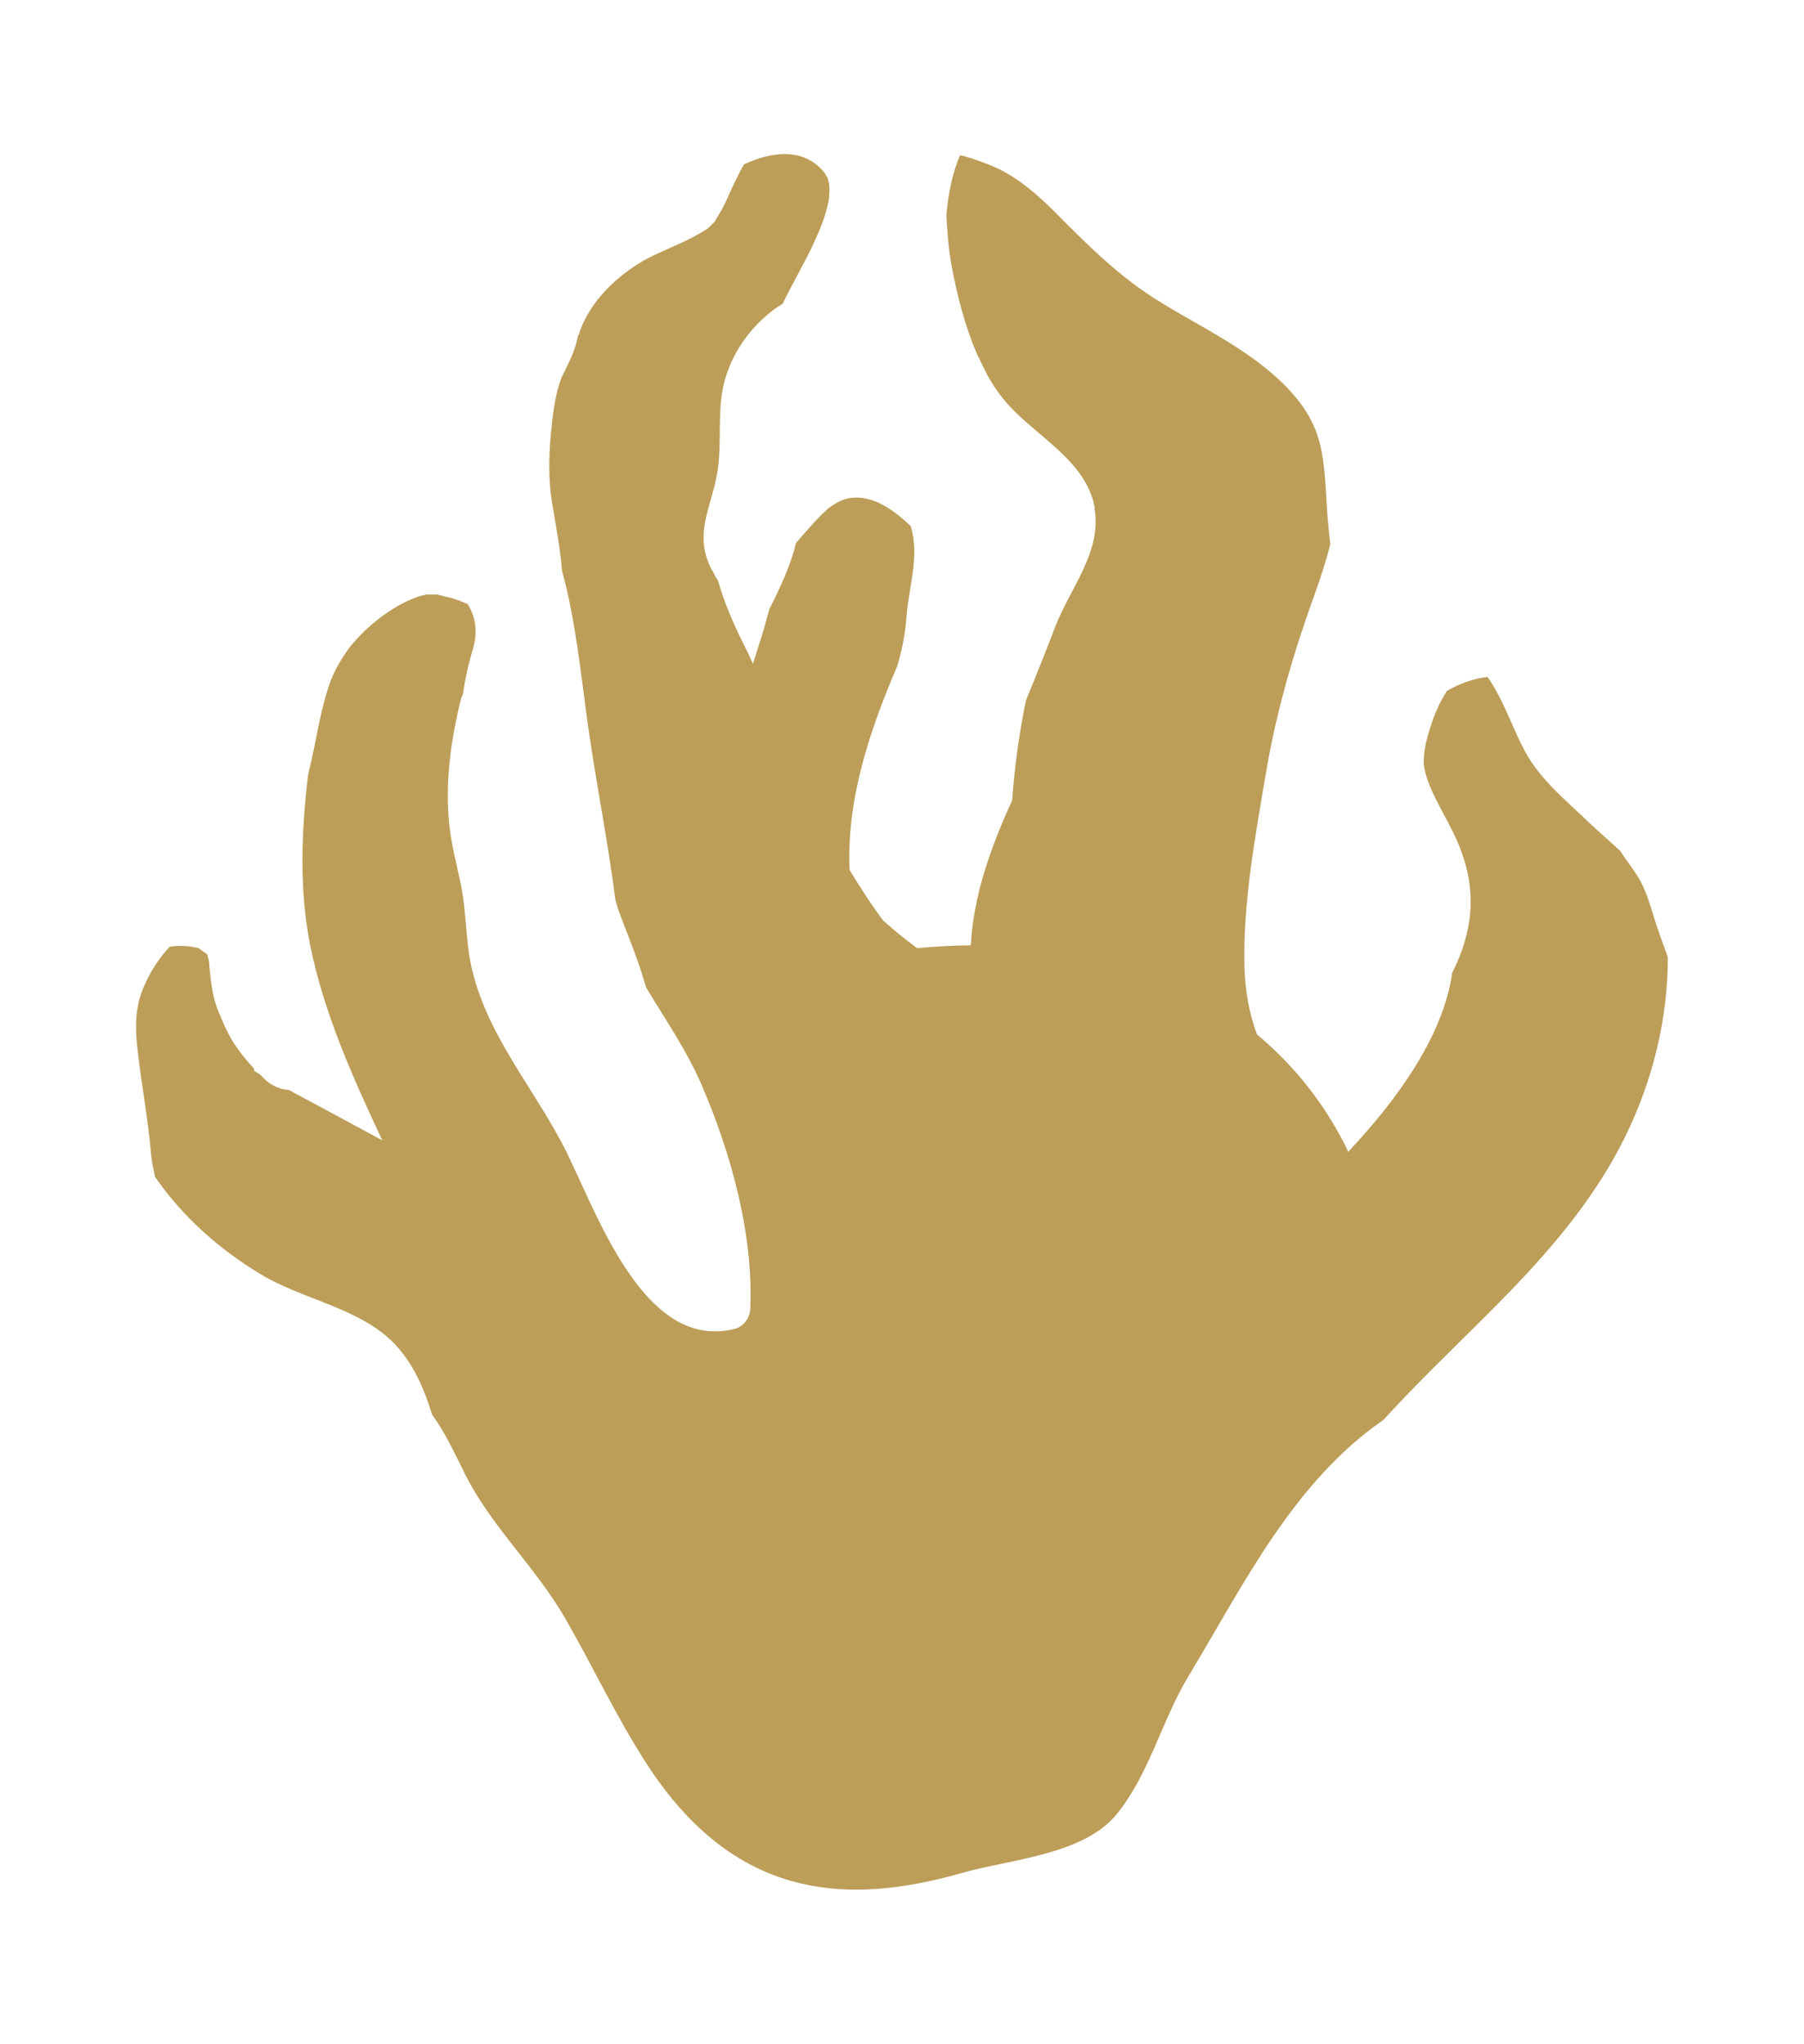<svg width="45" height="51" viewBox="0 0 53 53" fill="none" xmlns="http://www.w3.org/2000/svg">
    <g transform="translate(4, 1)">
        <path d="M0.057 26.454C0.17 27.395 0.341 28.32 0.426 29.261C0.448 29.527 0.497 29.787 0.554 30.046C1.357 31.211 2.436 32.172 3.658 32.908C4.894 33.659 6.592 33.898 7.601 34.964C8.162 35.56 8.46 36.283 8.695 37.033C9.085 37.566 9.355 38.17 9.661 38.78C10.421 40.302 11.728 41.509 12.587 42.989C13.411 44.413 14.1 45.907 14.995 47.289C15.94 48.756 17.197 50.032 18.888 50.622C20.642 51.239 22.504 51 24.258 50.502C25.672 50.096 27.831 49.976 28.811 48.77C29.763 47.598 30.133 46.02 30.907 44.736C32.526 42.049 33.99 39.019 36.646 37.188C39.076 34.501 42.073 32.249 43.736 28.889C44.574 27.184 45 25.374 45 23.592C44.915 23.347 44.822 23.108 44.737 22.863C44.531 22.273 44.425 21.747 44.141 21.263C43.977 20.99 43.771 20.737 43.601 20.471C43.302 20.19 42.99 19.923 42.691 19.643C42.002 18.976 41.242 18.373 40.788 17.517C40.447 16.872 40.219 16.177 39.836 15.56C39.793 15.49 39.751 15.42 39.701 15.357C39.282 15.406 38.877 15.553 38.508 15.77C38.387 15.967 38.273 16.17 38.188 16.381C38.06 16.682 37.968 16.998 37.889 17.314C37.847 17.503 37.819 17.805 37.826 17.882C37.875 18.527 38.401 19.313 38.721 19.986C39.147 20.878 39.324 21.775 39.126 22.75C39.033 23.213 38.87 23.641 38.664 24.048C38.401 25.956 36.959 27.879 35.609 29.31C35.538 29.162 35.474 29.022 35.396 28.882C34.736 27.661 33.89 26.665 32.931 25.865C32.697 25.248 32.583 24.581 32.562 23.887C32.512 21.993 32.882 20.022 33.194 18.17C33.507 16.325 34.011 14.62 34.636 12.894C34.807 12.424 34.956 11.947 35.084 11.463C35.069 11.309 35.048 11.155 35.034 10.993C34.949 10.229 34.97 9.45 34.821 8.699C34.657 7.857 34.231 7.247 33.613 6.658C32.597 5.697 31.319 5.093 30.133 4.371C28.911 3.627 28.002 2.715 27.007 1.712C26.503 1.207 25.97 0.737 25.324 0.421C25.146 0.337 24.578 0.106 24.208 0.028C23.967 0.569 23.853 1.214 23.803 1.796C23.832 2.294 23.867 2.799 23.96 3.291C24.116 4.125 24.35 5.072 24.727 5.921C24.734 5.935 24.741 5.942 24.748 5.956C24.826 6.132 24.919 6.307 25.004 6.482C25.181 6.805 25.387 7.1 25.629 7.366C26.46 8.285 27.796 8.959 28.129 10.229C28.137 10.264 28.137 10.292 28.144 10.327C28.151 10.334 28.158 10.341 28.165 10.348C28.158 10.362 28.158 10.376 28.151 10.383C28.392 11.674 27.426 12.761 26.993 13.904C26.716 14.627 26.432 15.342 26.14 16.051C25.942 17.019 25.807 17.994 25.736 18.983C25.11 20.358 24.599 21.775 24.521 23.242C23.995 23.249 23.47 23.277 22.944 23.326C22.724 23.157 22.504 22.996 22.291 22.814C22.177 22.715 22.063 22.617 21.95 22.519C21.587 22.035 21.268 21.537 20.962 21.032C20.863 18.983 21.545 16.942 22.354 15.055C22.504 14.571 22.589 14.115 22.631 13.603C22.703 12.663 23.022 11.842 22.759 10.93C22.745 10.916 22.738 10.902 22.724 10.895C22.283 10.481 21.722 10.06 21.097 10.088C20.849 10.095 20.65 10.186 20.422 10.341C20.252 10.46 20.032 10.691 19.861 10.881C19.698 11.063 19.541 11.239 19.385 11.421C19.229 12.088 18.916 12.74 18.618 13.336C18.611 13.343 18.604 13.35 18.604 13.357C18.554 13.533 18.511 13.708 18.462 13.876C18.355 14.241 18.234 14.606 18.121 14.971C18.05 14.809 17.972 14.641 17.893 14.487C17.574 13.855 17.283 13.196 17.091 12.515C17.034 12.445 16.991 12.361 16.956 12.277C16.934 12.242 16.913 12.214 16.892 12.172C16.387 11.168 16.878 10.411 17.062 9.422C17.24 8.461 17.027 7.479 17.325 6.532C17.574 5.746 18.057 5.086 18.71 4.581C18.803 4.511 18.895 4.455 18.994 4.392C19.286 3.782 19.641 3.192 19.911 2.603C20.096 2.203 20.28 1.768 20.358 1.291C20.351 1.298 20.372 1.06 20.372 1.025C20.372 0.99 20.358 0.877 20.358 0.863C20.344 0.8 20.316 0.716 20.309 0.681C20.294 0.667 20.223 0.548 20.223 0.541C19.605 -0.217 18.661 -0.077 17.858 0.295C17.737 0.506 17.631 0.723 17.524 0.947C17.425 1.165 17.332 1.389 17.219 1.6C17.155 1.719 17.077 1.831 17.013 1.951C17.006 1.958 17.006 1.965 17.006 1.972C16.991 1.986 16.977 2 16.949 2.028C16.906 2.07 16.856 2.119 16.807 2.168C16.792 2.175 16.778 2.189 16.736 2.217C16.693 2.245 16.65 2.273 16.608 2.294C16.409 2.414 16.196 2.519 15.983 2.617C15.563 2.813 15.123 2.982 14.725 3.234C13.965 3.718 13.262 4.448 12.999 5.311C12.992 5.318 12.985 5.325 12.978 5.332C12.921 5.69 12.758 6.033 12.594 6.363C12.573 6.405 12.516 6.524 12.488 6.581C12.474 6.623 12.459 6.665 12.445 6.707C12.424 6.77 12.41 6.833 12.388 6.896C12.303 7.219 12.253 7.556 12.218 7.885C12.126 8.699 12.09 9.506 12.232 10.32C12.339 10.951 12.459 11.589 12.509 12.228C12.921 13.722 13.063 15.293 13.283 16.844C13.525 18.541 13.866 20.218 14.079 21.909C14.107 22 14.129 22.084 14.157 22.175C14.406 22.863 14.704 23.543 14.91 24.245C14.931 24.315 14.953 24.392 14.974 24.462C14.988 24.483 14.995 24.504 15.009 24.525C15.571 25.465 16.16 26.307 16.601 27.317C17.474 29.338 18.135 31.709 18.043 33.919C18.028 34.185 17.858 34.445 17.581 34.515C14.803 35.202 13.44 30.783 12.488 29.015C11.493 27.156 10.037 25.515 9.76 23.354C9.682 22.722 9.668 22.084 9.54 21.46C9.426 20.892 9.27 20.337 9.206 19.762C9.064 18.485 9.242 17.223 9.547 15.988C9.561 15.946 9.582 15.911 9.597 15.876C9.661 15.441 9.753 15.006 9.888 14.557C10.051 14.024 9.966 13.575 9.739 13.217C9.582 13.147 9.426 13.084 9.242 13.034C9.142 13.007 9.036 12.985 8.929 12.957C8.886 12.95 8.865 12.943 8.851 12.936C8.837 12.936 8.815 12.936 8.773 12.936C8.695 12.936 8.609 12.936 8.531 12.936C8.51 12.943 8.396 12.964 8.368 12.971C7.665 13.189 6.94 13.722 6.414 14.318C6.194 14.564 5.953 14.936 5.782 15.307C5.647 15.602 5.491 16.17 5.399 16.598C5.285 17.152 5.185 17.693 5.051 18.233C4.852 19.916 4.788 21.621 5.114 23.249C5.519 25.241 6.358 27.114 7.231 28.973C6.457 28.552 5.683 28.138 4.901 27.717C4.766 27.647 4.624 27.57 4.489 27.493C4.255 27.479 4.013 27.381 3.829 27.226C3.758 27.163 3.694 27.093 3.63 27.03C3.616 27.023 3.609 27.016 3.594 27.009C3.594 27.009 3.523 26.967 3.466 26.931C3.466 26.91 3.459 26.882 3.459 26.861C3.282 26.672 3.111 26.468 2.962 26.251C2.856 26.104 2.763 25.949 2.685 25.788C2.642 25.711 2.607 25.627 2.571 25.549C2.465 25.297 2.444 25.248 2.507 25.395C2.472 25.304 2.429 25.22 2.394 25.129C2.238 24.729 2.195 24.301 2.152 23.88C2.145 23.824 2.145 23.55 2.145 23.782C2.145 23.698 2.11 23.599 2.088 23.508C2.003 23.445 1.918 23.389 1.833 23.326C1.563 23.256 1.272 23.242 0.987 23.284C0.703 23.585 0.469 23.929 0.284 24.329C-0.064 25.044 -0.036 25.711 0.057 26.454Z" fill="#bd9e59"/>
    </g>
</svg>
